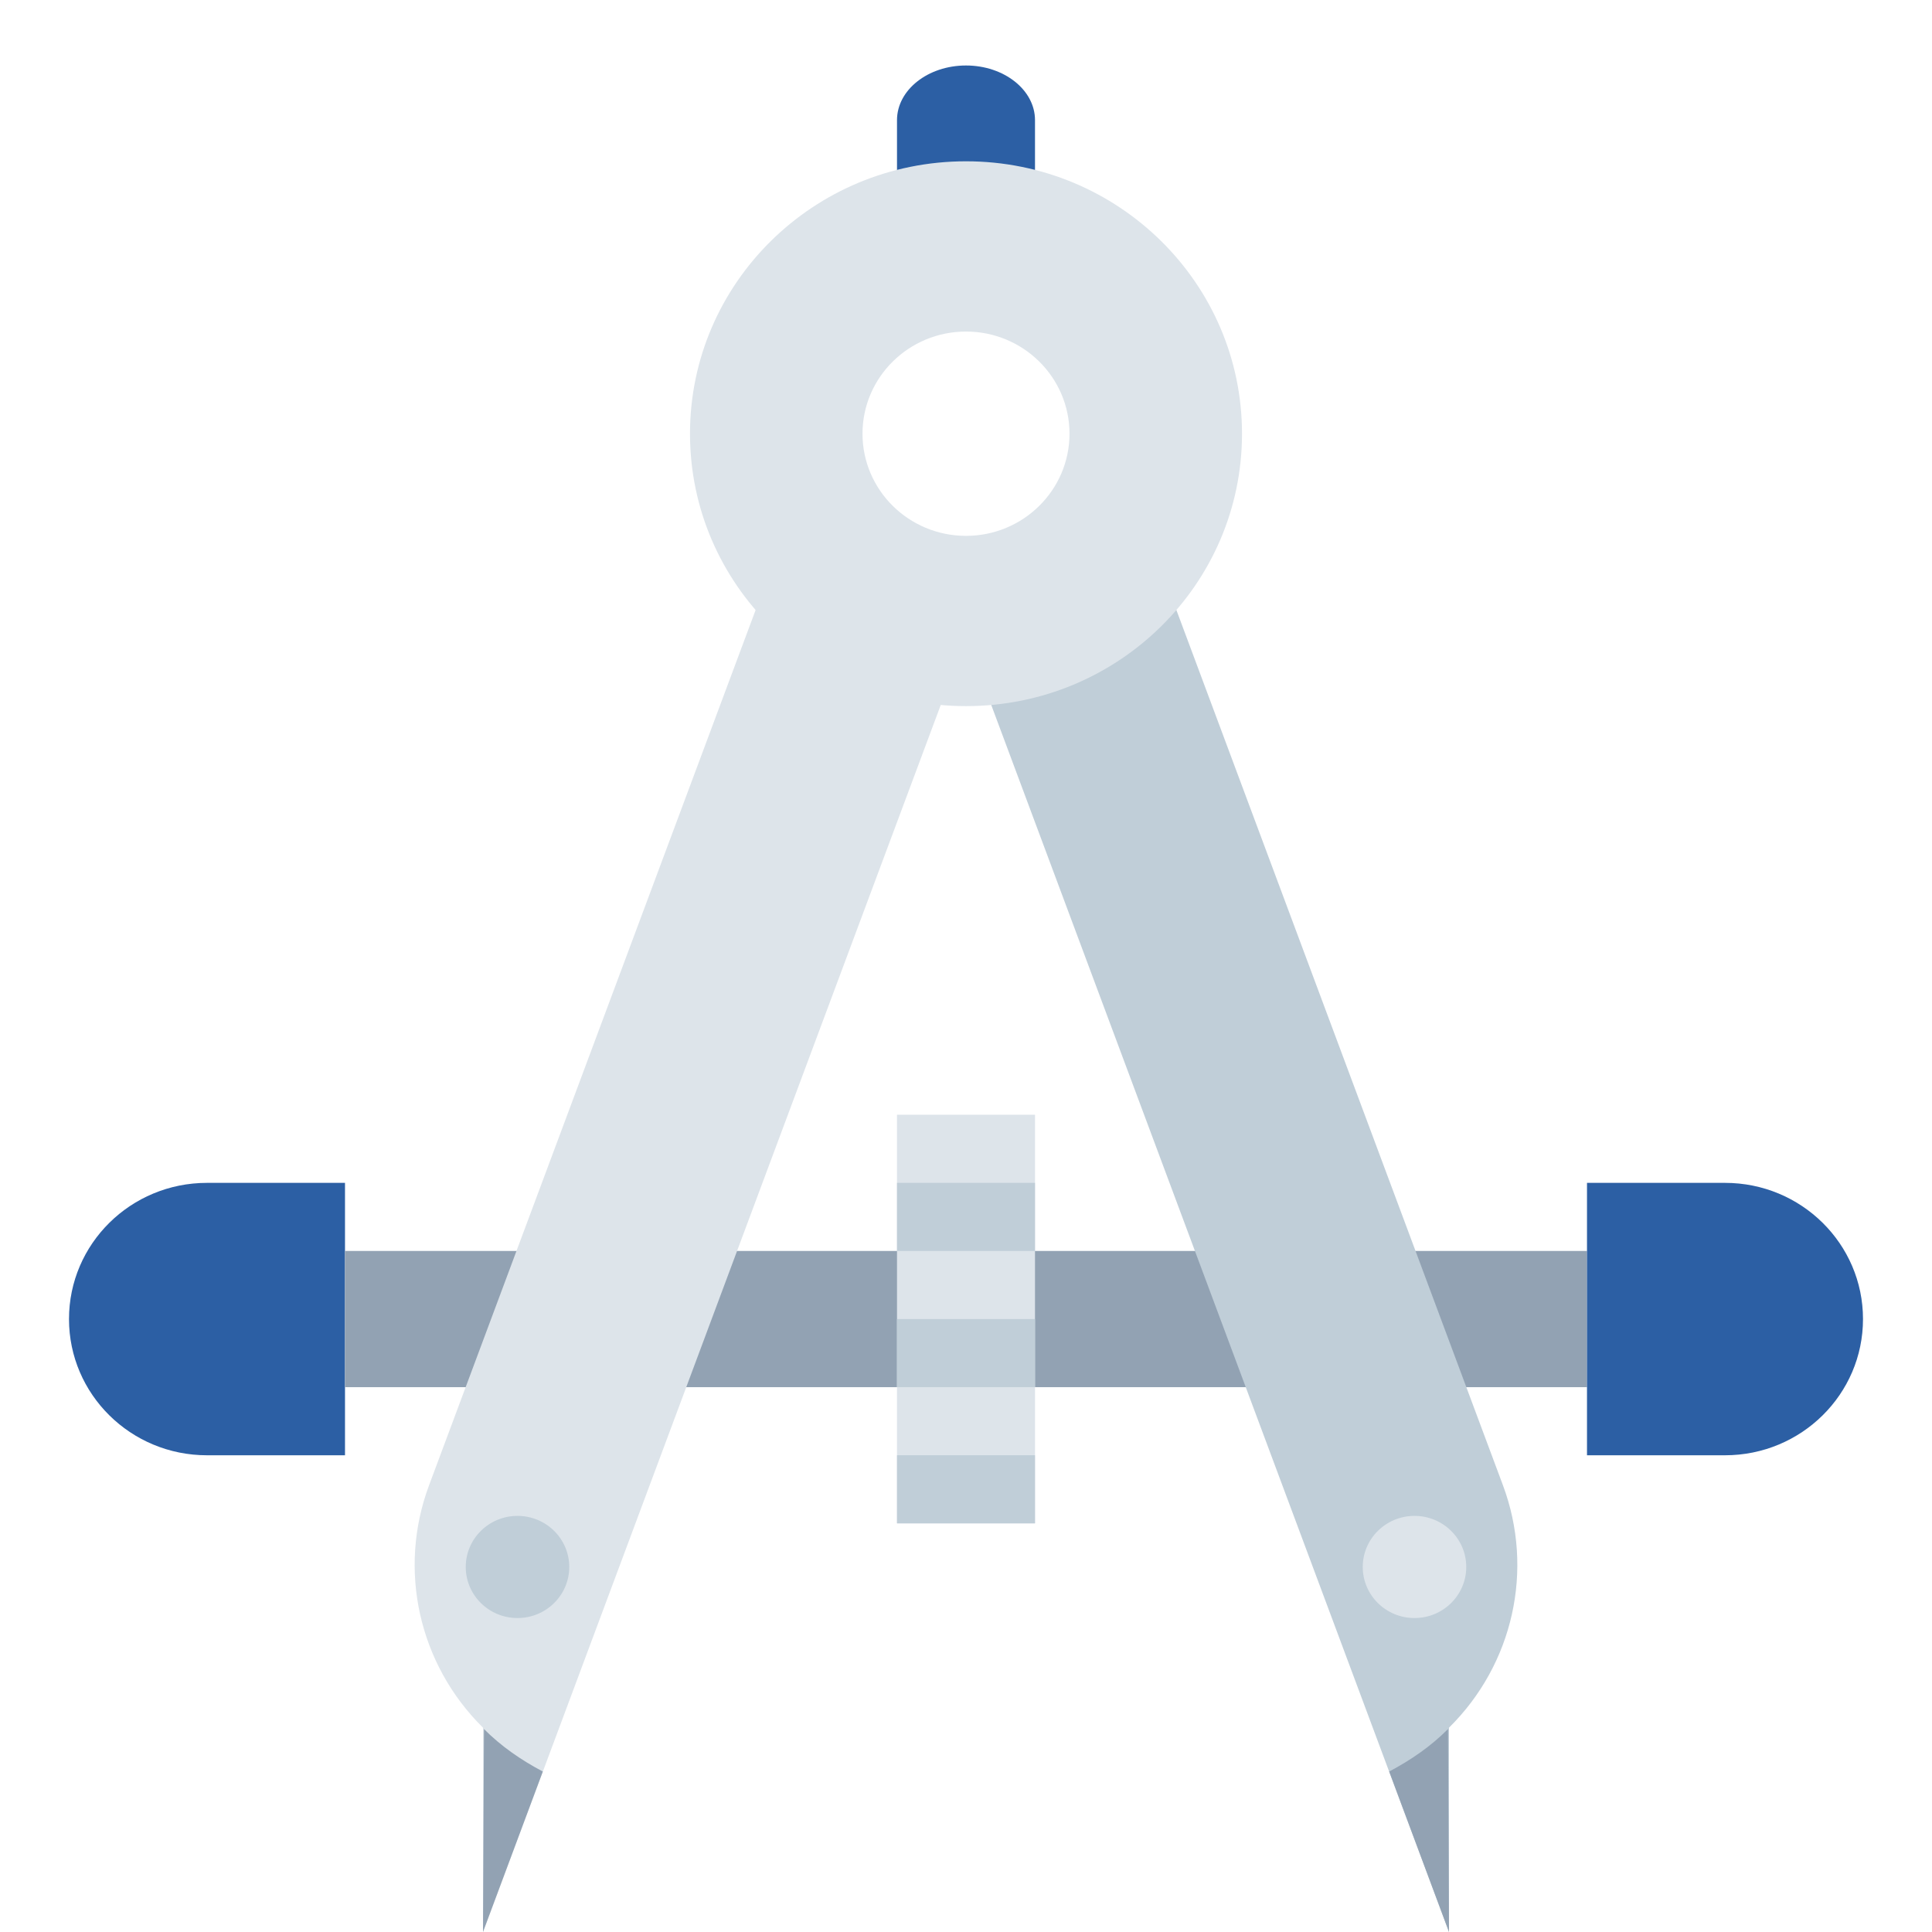 <?xml version="1.0" encoding="UTF-8" standalone="no"?>
<!-- Generator: Adobe Illustrator 19.0.0, SVG Export Plug-In . SVG Version: 6.00 Build 0)  -->

<svg
   xmlns:dc="http://purl.org/dc/elements/1.1/"
   xmlns:cc="http://creativecommons.org/ns#"
   xmlns:rdf="http://www.w3.org/1999/02/22-rdf-syntax-ns#"
   xmlns:svg="http://www.w3.org/2000/svg"
   xmlns="http://www.w3.org/2000/svg"
   xmlns:sodipodi="http://sodipodi.sourceforge.net/DTD/sodipodi-0.dtd"
   xmlns:inkscape="http://www.inkscape.org/namespaces/inkscape"
   version="1.1"
   id="Capa_1"
   x="0px"
   y="0px"
   viewBox="0 0 448 448"
   style="enable-background:new 0 0 448 448;"
   xml:space="preserve"
   inkscape:version="0.92.4 (5da689c313, 2019-01-14)"><defs
   id="defs71" /><sodipodi:namedview
   pagecolor="#ffffff"
   bordercolor="#666666"
   borderopacity="1"
   objecttolerance="10"
   gridtolerance="10"
   guidetolerance="10"
   inkscape:pageopacity="0"
   inkscape:pageshadow="2"
   inkscape:window-width="1826"
   inkscape:window-height="1017"
   id="namedview69"
   showgrid="false"
   inkscape:zoom="0.52678571"
   inkscape:cx="-12.338983"
   inkscape:cy="224"
   inkscape:window-x="1793"
   inkscape:window-y="569"
   inkscape:window-maximized="0"
   inkscape:current-layer="Capa_1" />
<path
   style="fill:#2c5fa4;stroke-width:0.993"
   d="M 80,337.455 H 48 c -17.68,0 -32,-14.134 -32,-31.584 0,-17.45 14.32,-31.584 32,-31.584 h 32 z"
   id="path2"
   inkscape:connector-curvature="0" />
<rect
   x="80"
   y="290.078"
   style="fill:#92a2b3;stroke-width:0.993"
   width="288"
   height="31.584"
   id="rect4" />
<path
   style="fill:#dde4ea;stroke-width:0.993"
   d="m 182.048,123.138 -82.56,221.28 c -7.296,19.551 -2.4,41.486 12.512,56.204 V 448 L 223.936,147.948 c -18.16,-0.032 -33.76,-10.123 -41.888,-24.81 z"
   id="path6"
   inkscape:connector-curvature="0" />
<path
   style="fill:#c0ced8;stroke-width:0.993"
   d="m 265.952,123.138 82.56,221.28 c 7.296,19.551 2.4,41.486 -12.512,56.204 V 448 L 224.064,147.948 c 18.16,-0.032 33.76,-10.123 41.888,-24.81 z"
   id="path8"
   inkscape:connector-curvature="0" />
<path
   style="fill:#2c5fa4;stroke-width:0.89"
   d="M 240,53.195 H 208 V 27.856 c 0,-6.994 7.168,-12.669 16,-12.669 8.832,0 16,5.676 16,12.669 z"
   id="path10"
   inkscape:connector-curvature="0" />
<g
   id="g16"
   transform="matrix(1,0,0,0.987,0,5.818)">
	<path
   style="fill:#dde4ea"
   d="m 224,32 c -35.344,0 -64,28.656 -64,64 0,35.344 28.656,64 64,64 35.344,0 64,-28.656 64,-64 0,-35.344 -28.656,-64 -64,-64 z m 0,88 c -13.248,0 -24,-10.752 -24,-24 0,-13.248 10.752,-24 24,-24 13.248,0 24,10.752 24,24 0,13.248 -10.752,24 -24,24 z"
   id="path12"
   inkscape:connector-curvature="0" />
	<rect
   x="208"
   y="256"
   style="fill:#dde4ea"
   width="32"
   height="96"
   id="rect14" />
</g>
<g
   id="g24"
   transform="matrix(1,0,0,0.987,0,5.818)">
	<rect
   x="208"
   y="336"
   style="fill:#c0ced8"
   width="32"
   height="16"
   id="rect18" />
	<rect
   x="208"
   y="304"
   style="fill:#c0ced8"
   width="32"
   height="16"
   id="rect20" />
	<rect
   x="208"
   y="272"
   style="fill:#c0ced8"
   width="32"
   height="16"
   id="rect22" />
</g>
<path
   style="fill:#2c5fa4;stroke-width:0.993"
   d="m 368,337.455 h 32 c 17.68,0 32,-14.134 32,-31.584 0,-17.45 -14.32,-31.584 -32,-31.584 h -32 z"
   id="path26"
   inkscape:connector-curvature="0" />
<ellipse
   style="fill:#dde4ea;stroke-width:0.993"
   cx="328"
   cy="363.354"
   id="circle28"
   rx="12"
   ry="11.844" />
<ellipse
   style="fill:#c0ced8;stroke-width:0.993"
   cx="120"
   cy="363.354"
   id="circle30"
   rx="12"
   ry="11.844" />
<g
   id="g36"
   transform="matrix(1,0,0,0.987,0,5.818)">
	<path
   style="fill:#92a2b3"
   d="M 112.224,400.32 112,448 125.872,410.304 c -5.024,-2.688 -9.68,-5.936 -13.648,-9.984 z"
   id="path32"
   inkscape:connector-curvature="0" />
	<path
   style="fill:#92a2b3"
   d="M 335.776,400.32 336,448 322.128,410.304 c 5.024,-2.688 9.68,-5.936 13.648,-9.984 z"
   id="path34"
   inkscape:connector-curvature="0" />
</g>
<g
   id="g38">
</g>
<g
   id="g40">
</g>
<g
   id="g42">
</g>
<g
   id="g44">
</g>
<g
   id="g46">
</g>
<g
   id="g48">
</g>
<g
   id="g50">
</g>
<g
   id="g52">
</g>
<g
   id="g54">
</g>
<g
   id="g56">
</g>
<g
   id="g58">
</g>
<g
   id="g60">
</g>
<g
   id="g62">
</g>
<g
   id="g64">
</g>
<g
   id="g66">
</g>
</svg>